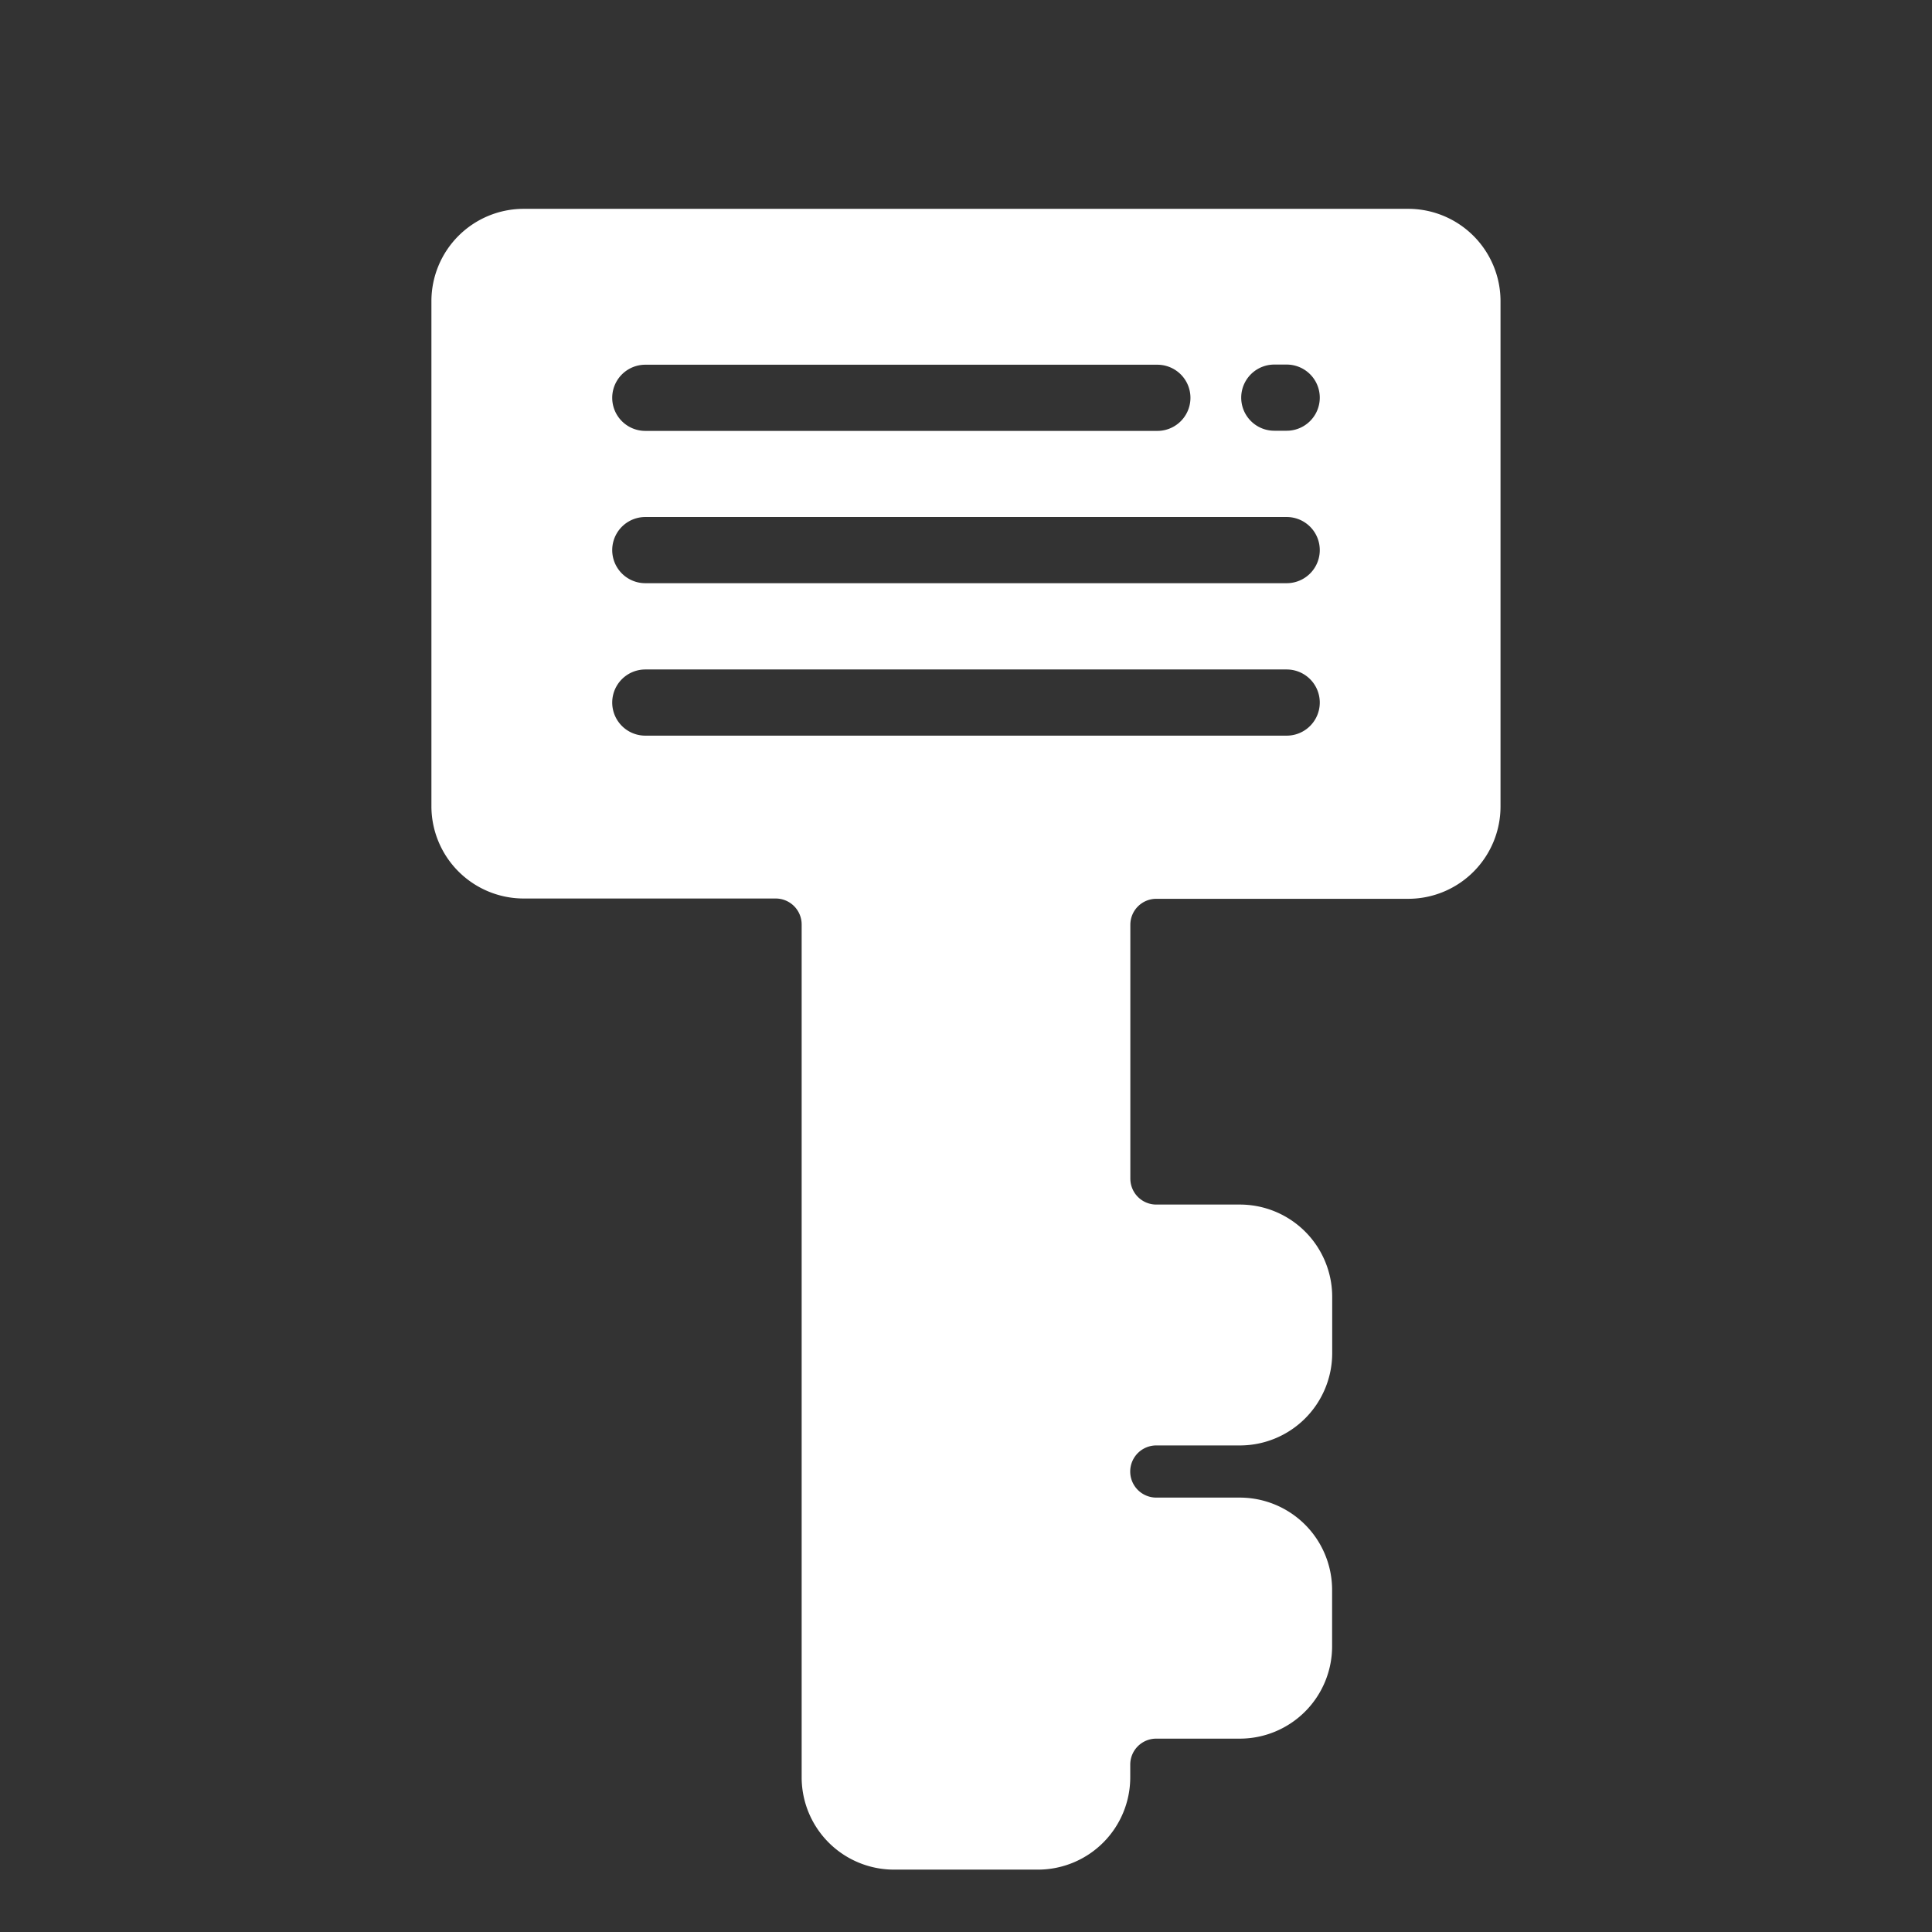 <svg id="Layer_1" data-name="Layer 1" xmlns="http://www.w3.org/2000/svg" viewBox="0 0 595.61 595.61"><rect x="0" y="0" width="595.61" height="595.61" fill="#333333" stroke="none"/><defs><style>.cls-1{fill:#fff;}</style></defs><title>mt icons</title><path class="cls-1" d="M434.15,64.38H161.46A28.47,28.47,0,0,0,133,92.81V248.61A28.47,28.47,0,0,0,161.46,277h77.68a8,8,0,0,1,8,8V547.94a28.47,28.47,0,0,0,28.44,28.44H320a28.47,28.47,0,0,0,28.44-28.44V544a8,8,0,0,1,8-8h25.79a28.47,28.47,0,0,0,28.44-28.44V490.13a28.47,28.47,0,0,0-28.44-28.44H356.47a8,8,0,1,1,0-16.08h25.79a28.47,28.47,0,0,0,28.44-28.44V399.79a28.47,28.47,0,0,0-28.44-28.44H356.47a8,8,0,0,1-8-8V285.09a8,8,0,0,1,8-8h77.68a28.47,28.47,0,0,0,28.44-28.44V92.81A28.47,28.47,0,0,0,434.15,64.38ZM198.94,112.44H356.8a10.2,10.2,0,1,1,0,20.4H198.94a10.2,10.2,0,1,1,0-20.4ZM396.67,226.79H198.94a10.2,10.2,0,1,1,0-20.4H396.67a10.2,10.2,0,0,1,0,20.4Zm0-47H198.94a10.2,10.2,0,1,1,0-20.4H396.67a10.2,10.2,0,0,1,0,20.4Zm0-47h-3.82a10.2,10.2,0,0,1,0-20.4h3.82a10.2,10.2,0,0,1,0,20.4Z"/></svg>